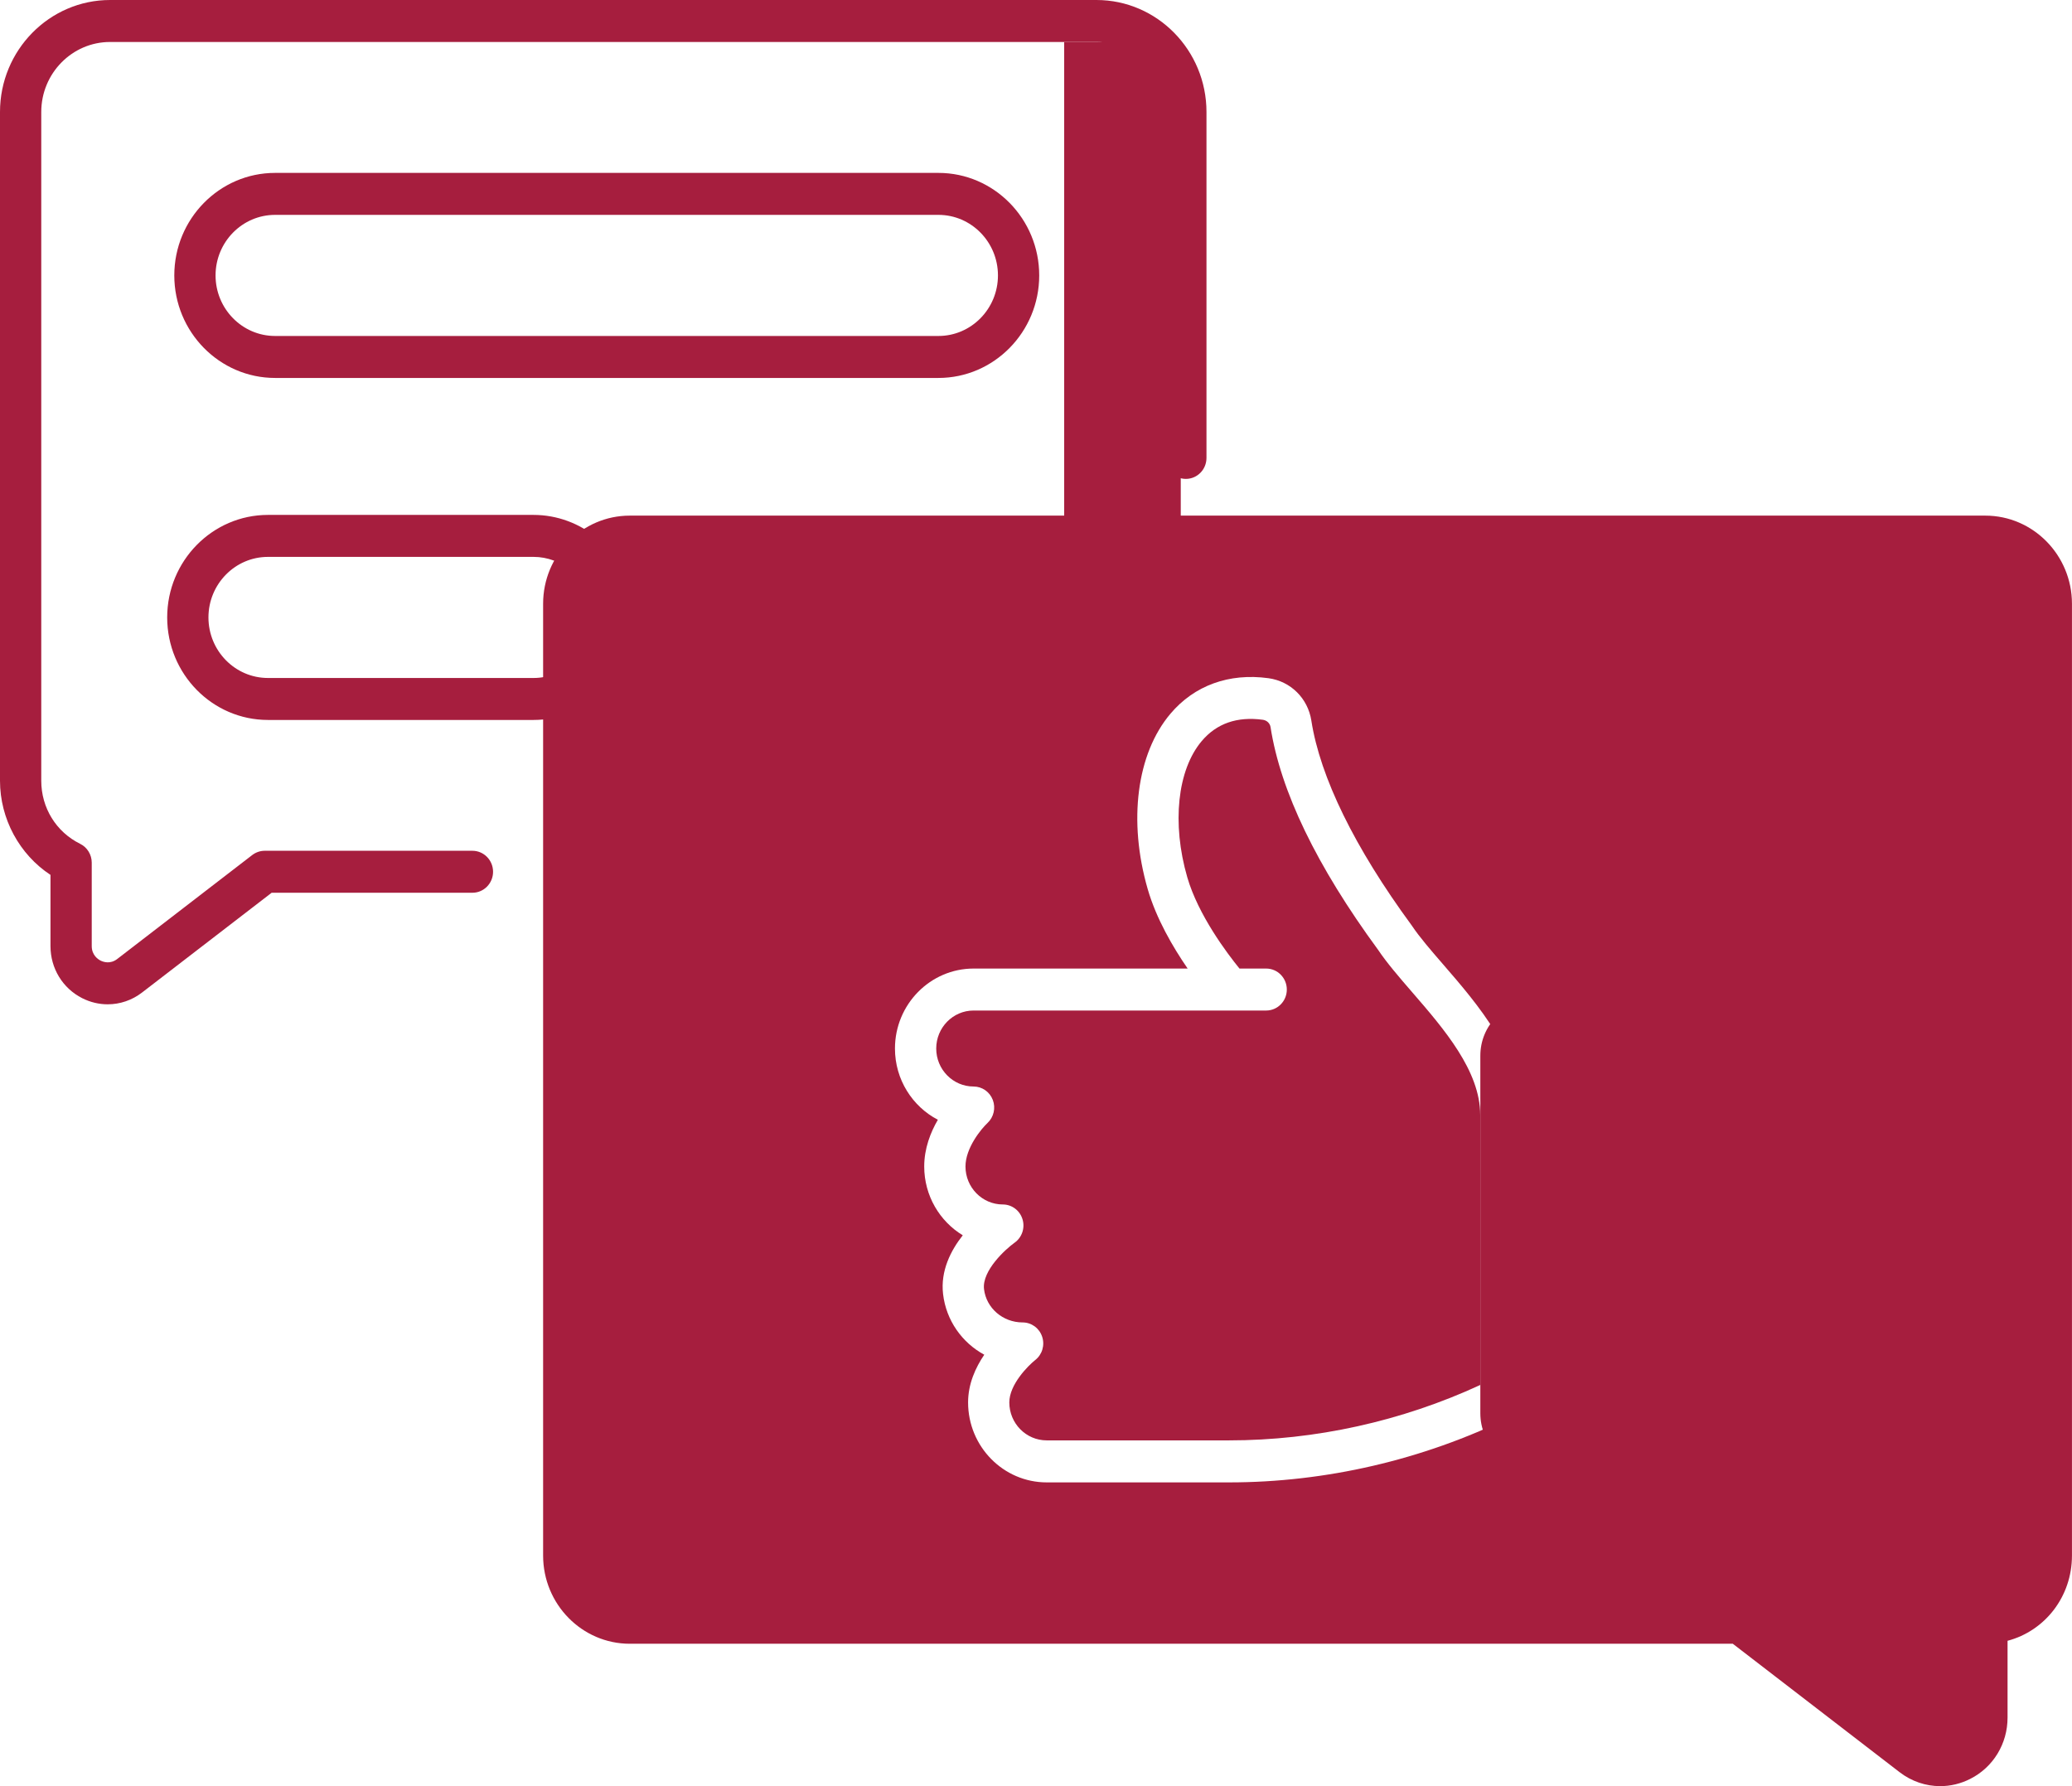 <svg width="58" height="50" viewBox="0 0 58 50" fill="none" xmlns="http://www.w3.org/2000/svg">
<path d="M33.052 1.176H29.789V15.394H33.052V1.176Z" fill="#A61E3E"/>
<path d="M14.936 20.154H7.501C5.945 20.154 4.68 18.867 4.68 17.284C4.68 15.702 5.946 14.414 7.501 14.414H14.936C15.592 14.414 16.232 14.651 16.738 15.08C16.983 15.288 17.016 15.659 16.812 15.908C16.608 16.157 16.244 16.191 15.998 15.983C15.699 15.729 15.322 15.589 14.936 15.589H7.501C6.582 15.589 5.835 16.35 5.835 17.284C5.835 18.219 6.582 18.979 7.501 18.979H14.936C15.15 18.979 15.361 18.937 15.562 18.853C15.857 18.73 16.194 18.873 16.315 19.174C16.436 19.474 16.295 19.817 16 19.94C15.659 20.082 15.301 20.154 14.936 20.154Z" fill="#A61E3E"/>
<path d="M26.269 10.58H7.7C6.145 10.58 4.879 9.293 4.879 7.71C4.879 6.127 6.145 4.84 7.7 4.84H26.269C27.824 4.84 29.09 6.127 29.09 7.71C29.09 9.293 27.824 10.58 26.269 10.58ZM7.7 6.015C6.782 6.015 6.034 6.775 6.034 7.71C6.034 8.645 6.782 9.405 7.7 9.405H26.269C27.187 9.405 27.935 8.645 27.935 7.71C27.935 6.775 27.187 6.015 26.269 6.015H7.7Z" fill="#A61E3E"/>
<path d="M38.576 26.589C36.856 24.244 35.844 22.147 35.566 20.356C35.55 20.248 35.463 20.165 35.351 20.149C34.632 20.051 34.055 20.251 33.638 20.746C32.957 21.553 32.798 23.049 33.234 24.556C33.541 25.616 34.349 26.686 34.696 27.113H35.443C35.762 27.113 36.021 27.376 36.021 27.701C36.021 28.025 35.762 28.288 35.443 28.288H34.43H27.252C26.676 28.288 26.207 28.765 26.207 29.352C26.207 29.938 26.676 30.415 27.252 30.415C27.491 30.415 27.705 30.564 27.791 30.791C27.877 31.017 27.817 31.274 27.641 31.438C27.471 31.597 27.026 32.131 27.026 32.654C27.026 33.24 27.495 33.717 28.071 33.717C28.324 33.717 28.547 33.884 28.622 34.13C28.698 34.375 28.607 34.642 28.399 34.788C28.159 34.959 27.483 35.567 27.545 36.087C27.608 36.618 28.072 37.019 28.625 37.019C28.873 37.019 29.093 37.179 29.172 37.418C29.252 37.656 29.174 37.919 28.977 38.073C28.777 38.232 28.253 38.758 28.253 39.258C28.253 39.844 28.722 40.321 29.299 40.321H34.403C36.815 40.321 39.238 39.786 41.435 38.77V31.216C41.435 29.975 40.42 28.803 39.524 27.768C39.165 27.353 38.826 26.961 38.576 26.589Z" fill="#A61E3E"/>
<path d="M55.573 14.434H17.629C16.291 14.434 15.203 15.541 15.203 16.902V43.545C15.203 44.906 16.291 46.014 17.629 46.014H48.505L53.175 49.61C53.511 49.868 53.909 50 54.31 50C54.596 50 54.883 49.933 55.151 49.797C55.795 49.472 56.196 48.814 56.196 48.082V45.931C57.242 45.655 57.999 44.697 57.999 43.545V16.902C57.999 15.541 56.911 14.434 55.573 14.434ZM42.592 39.145C42.592 39.371 42.464 39.577 42.264 39.674C39.827 40.867 37.108 41.497 34.403 41.497H29.3C28.086 41.497 27.099 40.493 27.099 39.258C27.099 38.739 27.309 38.28 27.552 37.923C26.932 37.587 26.486 36.967 26.399 36.227C26.322 35.575 26.616 35.003 26.95 34.58C26.305 34.189 25.871 33.472 25.871 32.654C25.871 32.148 26.048 31.698 26.253 31.346C25.541 30.975 25.052 30.22 25.052 29.352C25.052 28.118 26.04 27.113 27.253 27.113H33.245C32.835 26.518 32.366 25.716 32.127 24.889C31.575 22.98 31.818 21.099 32.762 19.981C33.431 19.188 34.406 18.834 35.506 18.985C36.129 19.07 36.611 19.548 36.708 20.174C36.953 21.754 37.922 23.733 39.51 25.896C39.515 25.903 39.52 25.91 39.525 25.917C39.735 26.232 40.054 26.601 40.392 26.991C41.372 28.123 42.592 29.532 42.592 31.216V39.145Z" fill="#A61E3E"/>
<path d="M46.649 41.091H42.94C42.111 41.091 41.438 40.406 41.438 39.563V29.551C41.438 28.709 42.111 28.023 42.94 28.023H46.649C47.477 28.023 48.151 28.709 48.151 29.551V39.563C48.151 40.406 47.477 41.091 46.649 41.091Z" fill="#A61E3E"/>
<path d="M3.015 28.114C2.772 28.114 2.528 28.057 2.301 27.942C1.753 27.665 1.413 27.106 1.413 26.484V24.491C0.544 23.919 0 22.922 0 21.856V3.135C0 1.406 1.383 0 3.082 0H30.691C32.39 0 33.772 1.406 33.772 3.135V12.818C33.772 13.143 33.514 13.406 33.195 13.406C32.876 13.406 32.617 13.143 32.617 12.818V3.135C32.617 2.054 31.753 1.175 30.691 1.175H3.082C2.019 1.175 1.155 2.054 1.155 3.135V21.856C1.155 22.614 1.572 23.29 2.243 23.621C2.442 23.719 2.568 23.924 2.568 24.149V26.484C2.568 26.737 2.741 26.852 2.815 26.89C2.889 26.927 3.083 26.998 3.282 26.845L7.061 23.935C7.162 23.858 7.284 23.816 7.41 23.816H13.224C13.543 23.816 13.802 24.079 13.802 24.404C13.802 24.728 13.543 24.991 13.224 24.991H7.604L3.979 27.782C3.694 28.002 3.356 28.114 3.015 28.114Z" fill="#A61E3E"/>
</svg>
